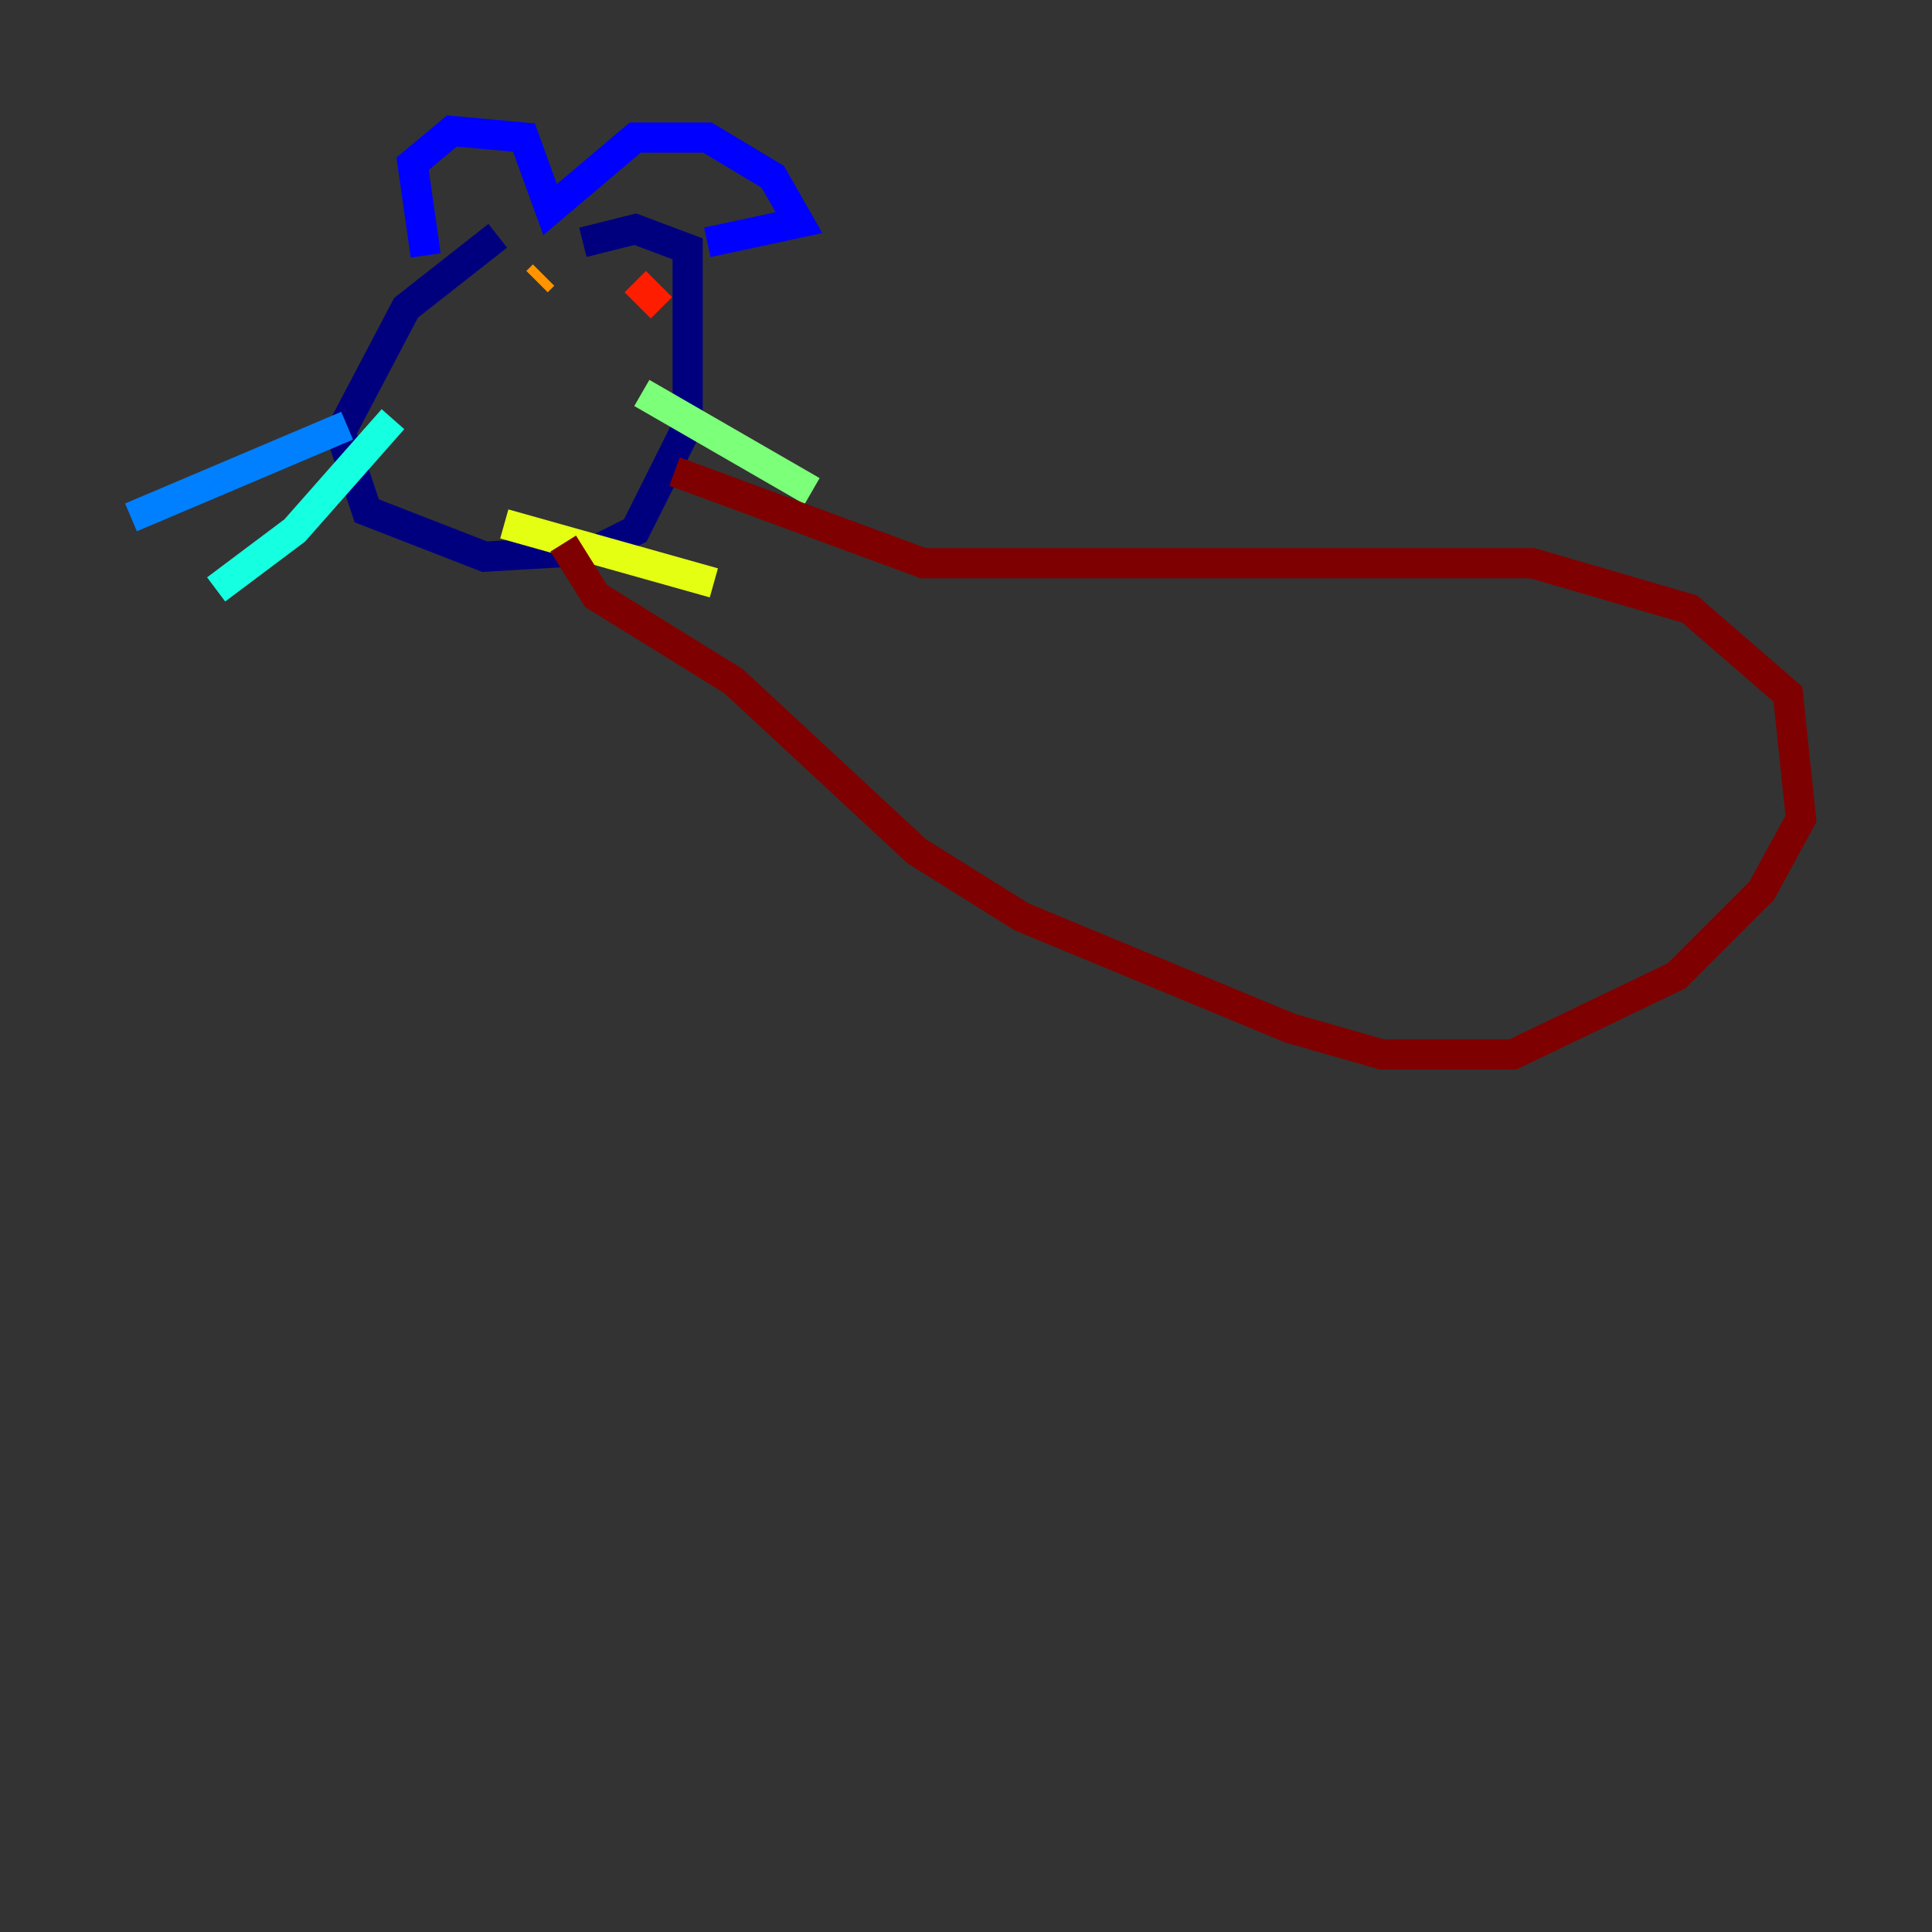 <?xml version="1.0" encoding="utf-8" ?>
<svg baseProfile="tiny" height="128" version="1.2" viewBox="0,0,128,128" width="128" xmlns="http://www.w3.org/2000/svg" xmlns:ev="http://www.w3.org/2001/xml-events" xmlns:xlink="http://www.w3.org/1999/xlink"><rect x="0" y="0" width="128" height="128" fill="#333333" stroke="none"/><defs /><polyline fill="none" points="32.976,15.62 26.902,20.393 22.563,28.637 24.298,33.844 32.108,36.881 39.485,36.447 42.088,35.146 45.559,28.203 45.559,16.488 42.088,15.186 38.617,16.054" stroke="#00007f" stroke-width="2" /><polyline fill="none" points="28.203,16.922 27.336,10.848 29.939,8.678 34.712,9.112 36.447,13.885 42.088,9.112 46.861,9.112 51.2,11.715 52.936,14.752 46.861,16.054" stroke="#0000ff" stroke-width="2" /><polyline fill="none" points="22.997,28.203 8.678,34.278" stroke="#0080ff" stroke-width="2" /><polyline fill="none" points="26.034,27.77 19.525,35.146 14.319,39.051" stroke="#15ffe1" stroke-width="2" /><polyline fill="none" points="42.522,26.034 53.803,32.542" stroke="#7cff79" stroke-width="2" /><polyline fill="none" points="33.41,34.712 47.295,38.617" stroke="#e4ff12" stroke-width="2" /><polyline fill="none" points="36.014,18.224 35.58,18.658" stroke="#ff9400" stroke-width="2" /><polyline fill="none" points="42.088,18.658 43.824,20.393" stroke="#ff1d00" stroke-width="2" /><polyline fill="none" points="44.691,31.241 61.18,37.315 101.532,37.315 111.946,40.352 118.454,45.993 119.322,54.237 116.719,59.01 111.078,64.651 100.231,69.858 91.552,69.858 85.478,68.122 67.688,60.746 60.746,56.407 48.597,45.125 39.485,39.485 37.315,36.014" stroke="#7f0000" stroke-width="2" /></svg>
